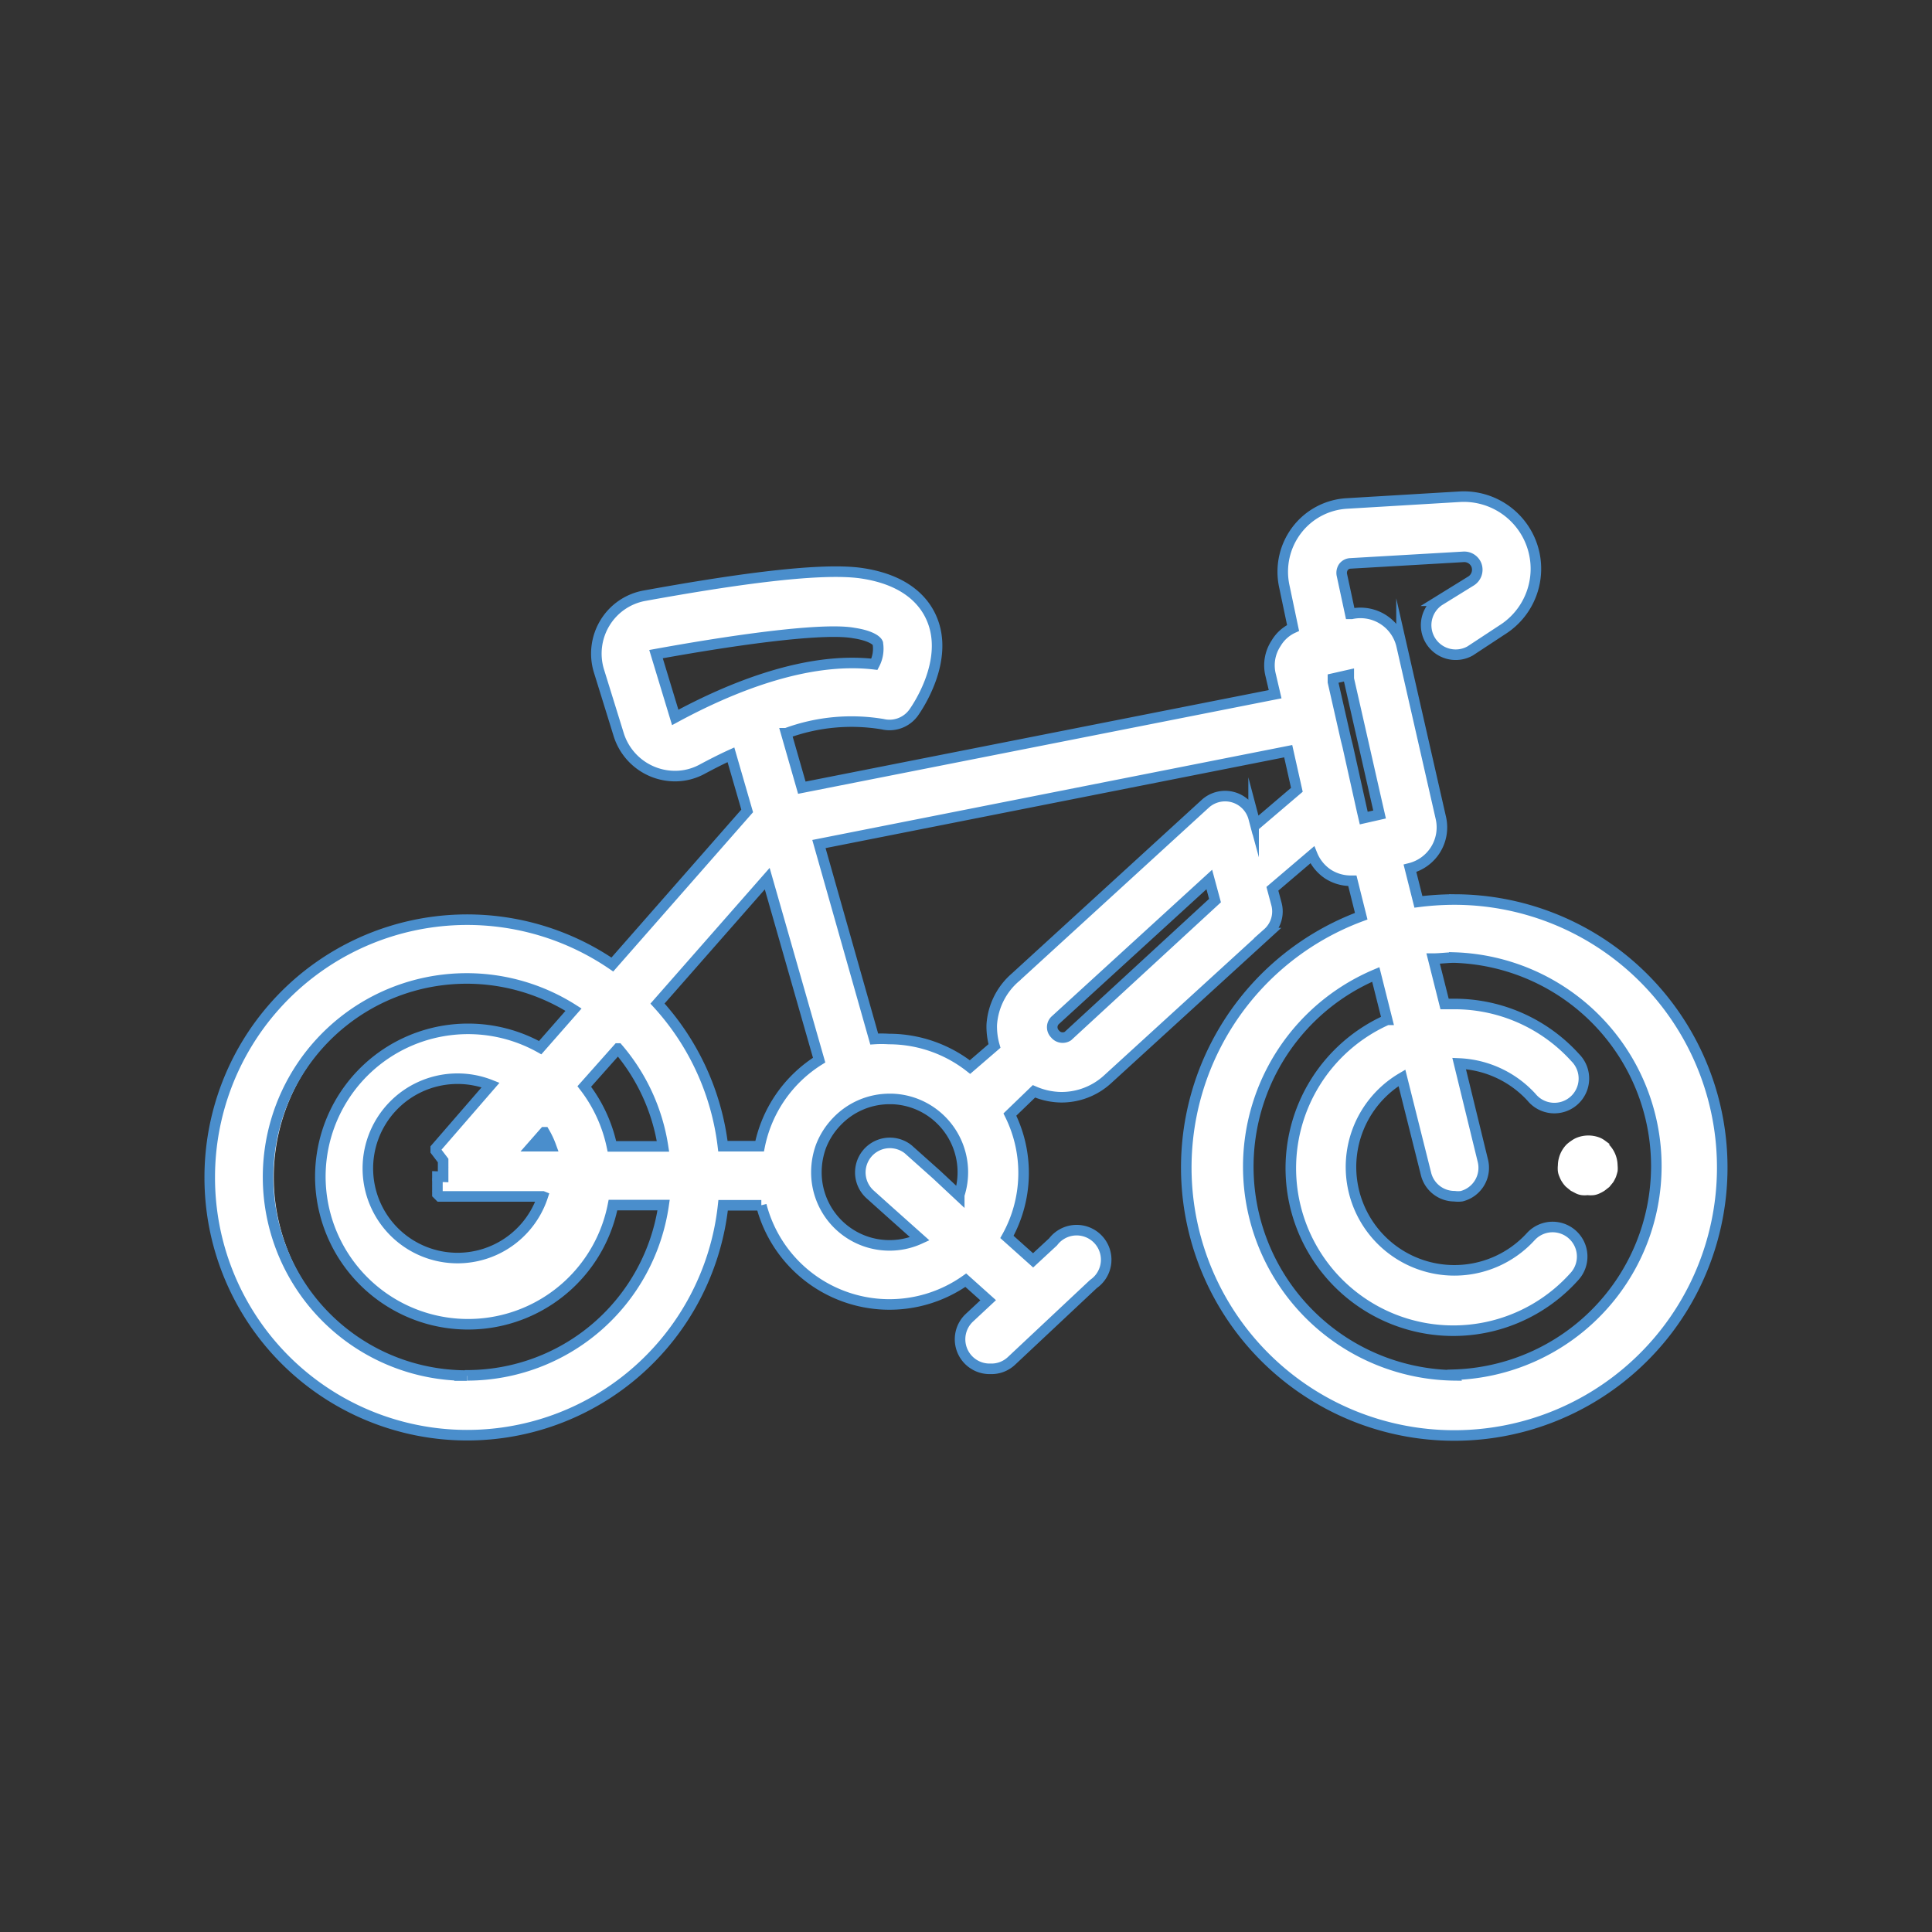 <svg id="Layer_1" data-name="Layer 1" xmlns="http://www.w3.org/2000/svg" viewBox="0 0 91.56 91.56"><rect x="0" y="0" width="91.56" height="91.56" fill="#333333" stroke="none"/><defs><style>.cls-1{fill:#fff;}.cls-2{fill:none;stroke:#4a8ecc;stroke-miterlimit:10;stroke-width:0.5px;}</style></defs><title>pyora</title><path class="cls-1" d="M68.93,65.18a9.89,9.89,0,0,1-3.73-19l.54,2.15A7.7,7.7,0,1,0,74.61,60.5a1.4,1.4,0,0,0-2.06-1.9,4.9,4.9,0,1,1-6.11-7.52l1.14,4.55a1.39,1.39,0,0,0,1.35,1.06,1.27,1.27,0,0,0,.34,0,1.39,1.39,0,0,0,1-1.7L69.15,50.4A4.94,4.94,0,0,1,72.58,52a1.4,1.4,0,1,0,2.08-1.87,7.72,7.72,0,0,0-5.72-2.55l-.48,0-.54-2.15c.33,0,.67-.05,1-.05a9.89,9.89,0,0,1,0,19.77M63.87,35.37l-.08-.32-.62-2.73,0-.16.75-.17,0,.18.62,2.73.68,3,.16.7-.75.17-.07-.3ZM59.5,39.1l-.09-.34a1.4,1.4,0,0,0-2.29-.67l-9,8.23A3.24,3.24,0,0,0,47,48.57a3.33,3.33,0,0,0,.13,1l-1.16,1a6.23,6.23,0,0,0-3.85-1.33,5.32,5.32,0,0,0-.69,0L38.81,40,61.05,35.6l.41,1.83Zm-8.89,10A.46.46,0,0,1,50,49a.45.45,0,0,1,0-.64l7.31-6.68.27,1Zm-5.15,7.57-1.07-1-1.3-1.16a1.09,1.09,0,0,0-.17-.13,1.4,1.4,0,0,0-1.7,2.21l.59.53.29.26,1.49,1.33a3.43,3.43,0,0,1-1.43.31,3.46,3.46,0,0,1-3.47-3.47,3.58,3.58,0,0,1,.22-1.23,3.5,3.5,0,0,1,.75-1.17,3.45,3.45,0,0,1,2.5-1.07h.11a3.45,3.45,0,0,1,1.53.41,3.48,3.48,0,0,1,1.66,4.14M36,54.32H34.26a12.16,12.16,0,0,0-3.1-6.76l5.2-5.92,2.46,8.6A6.26,6.26,0,0,0,36,54.32m-10.78,0,.58-.66a4,4,0,0,1,.31.66Zm-4.49,1.44s0,.06,0,.08a.17.17,0,0,0,0,.07.13.13,0,0,0,0,.06s0,0,0,.08a1978004512776.92,1978004512776.92,0,0,0,0,.12.64.64,0,0,0,0,.07l0,.06,0,.06,0,.06a.21.21,0,0,0,0,.06l0,.05,0,.06.05.05,0,0,.06.06,0,0h0l0,0,.06,0,.05,0,.06,0,.05,0,.07,0,.05,0,.07,0,.06,0,.07,0h4.34a4.25,4.25,0,1,1-2.47-5.28l-2.6,3h0l0,.07,0,.05L21,55l0,.05,0,.07,0,.06,0,.06s0,0,0,.06a.64.64,0,0,1,0,.07.64.64,0,0,0,0,.07v.06s0,.05,0,.07v.06s0,.06,0,.08v.06m1.4,9.43a9.41,9.41,0,1,1,5.05-17.34L25.6,49.65a7,7,0,1,0,3.45,7.46h2.4a9.42,9.42,0,0,1-9.31,8.06m7.16-15.5a9.32,9.32,0,0,1,2.13,4.64H29a7,7,0,0,0-1.31-2.84ZM32,34l-.91-3c4.63-.84,8.13-1.23,9.37-1,.74.11,1.08.33,1.14.48a1.58,1.58,0,0,1-.16,1C38.22,31.1,34.6,32.59,32,34m36.92,8.63a13.73,13.73,0,0,0-1.7.11l-.4-1.59a2,2,0,0,0,1.47-2.36l-1.87-8.21a2,2,0,0,0-2.36-1.49l-.07,0-.4-1.86a.49.49,0,0,1,.08-.36A.44.44,0,0,1,64,26.7l5.35-.31a.62.62,0,0,1,.62.39.63.63,0,0,1-.25.75l-1.52.94a1.4,1.4,0,0,0,1.47,2.38l1.52-1a3.42,3.42,0,0,0-2-6.31l-5.36.32a3.21,3.21,0,0,0-2.38,1.27,3.26,3.26,0,0,0-.59,2.63l.42,2a1.8,1.8,0,0,0-.8.72A1.89,1.89,0,0,0,60.22,32l.21.9L38,37.33l-.74-2.58a8.94,8.94,0,0,1,4.57-.43,1.41,1.41,0,0,0,1.47-.55c.17-.24,1.7-2.46.86-4.44-.34-.81-1.19-1.84-3.3-2.16s-6.72.41-10.31,1.06a2.77,2.77,0,0,0-1.88,1.29,2.8,2.8,0,0,0-.29,2.26l.93,3a2.8,2.8,0,0,0,2.67,2,2.7,2.7,0,0,0,1.32-.34c.45-.24.9-.47,1.34-.67l.77,2.66-6.39,7.28A12.2,12.2,0,0,0,9.94,55.77a12.2,12.2,0,0,0,24.33,1.35h1.81a6.27,6.27,0,0,0,9.69,3.55l1.06.95-.89.83a1.4,1.4,0,0,0,1,2.42,1.38,1.38,0,0,0,1-.38l3.88-3.64a1.4,1.4,0,1,0-1.91-2l-.95.88-1.24-1.11a6.22,6.22,0,0,0,.14-5.8L49,51.72A3.33,3.33,0,0,0,50.3,52a3.23,3.23,0,0,0,2.19-.85l7.59-6.93a1.37,1.37,0,0,0,.41-1.39l-.19-.71,1.89-1.61a2,2,0,0,0,.77.93,2,2,0,0,0,1.05.3h.08l.42,1.68a12.7,12.7,0,1,0,4.42-.79"/><path class="cls-2" d="M68.93,65.18a9.89,9.89,0,0,1-3.73-19l.54,2.15A7.7,7.7,0,1,0,74.61,60.5a1.4,1.4,0,0,0-2.06-1.9,4.9,4.9,0,1,1-6.11-7.52l1.14,4.55a1.39,1.39,0,0,0,1.35,1.06,1.27,1.27,0,0,0,.34,0,1.39,1.39,0,0,0,1-1.7L69.15,50.4A4.94,4.94,0,0,1,72.58,52a1.4,1.4,0,1,0,2.08-1.87,7.72,7.72,0,0,0-5.72-2.55l-.48,0-.54-2.15c.33,0,.67-.05,1-.05a9.89,9.89,0,0,1,0,19.77ZM63.87,35.37l-.08-.32-.62-2.73,0-.16.75-.17,0,.18.62,2.73.68,3,.16.7-.75.17-.07-.3ZM59.5,39.1l-.09-.34a1.4,1.4,0,0,0-2.29-.67l-9,8.23A3.24,3.24,0,0,0,47,48.57a3.33,3.33,0,0,0,.13,1l-1.16,1a6.23,6.23,0,0,0-3.85-1.33,5.32,5.32,0,0,0-.69,0L38.81,40,61.05,35.6l.41,1.83Zm-8.89,10A.46.46,0,0,1,50,49a.45.45,0,0,1,0-.64l7.31-6.68.27,1Zm-5.15,7.57-1.07-1-1.3-1.16a1.09,1.09,0,0,0-.17-.13,1.4,1.4,0,0,0-1.7,2.21l.59.53.29.26,1.49,1.33a3.43,3.43,0,0,1-1.43.31,3.46,3.46,0,0,1-3.47-3.47,3.58,3.58,0,0,1,.22-1.23,3.5,3.5,0,0,1,.75-1.17,3.45,3.45,0,0,1,2.5-1.07h.11a3.45,3.45,0,0,1,1.53.41,3.48,3.48,0,0,1,1.66,4.14ZM36,54.32H34.26a12.16,12.16,0,0,0-3.1-6.76l5.2-5.92,2.46,8.6A6.26,6.26,0,0,0,36,54.32Zm-10.78,0,.58-.66a4,4,0,0,1,.31.66Zm-4.49,1.44s0,.06,0,.08a.17.17,0,0,0,0,.07.13.13,0,0,0,0,.06s0,0,0,.08a1978004512776.92,1978004512776.92,0,0,0,0,.12.64.64,0,0,0,0,.07l0,.06,0,.06,0,.06a.21.21,0,0,0,0,.06l0,.05,0,.06.05.05,0,0,.06.06,0,0h0l0,0,.06,0,.05,0,.06,0,.05,0,.07,0,.05,0,.07,0,.06,0,.07,0h4.34a4.25,4.25,0,1,1-2.47-5.28l-2.6,3h0l0,.07,0,.05L21,55l0,.05,0,.07,0,.06,0,.06s0,0,0,.06a.64.64,0,0,1,0,.07.64.64,0,0,0,0,.07v.06s0,.05,0,.07v.06s0,.06,0,.08v.06Zm1.4,9.43a9.41,9.41,0,1,1,5.05-17.34L25.6,49.65a7,7,0,1,0,3.45,7.46h2.4A9.42,9.42,0,0,1,22.14,65.18Zm7.16-15.5a9.32,9.32,0,0,1,2.13,4.64H29a7,7,0,0,0-1.31-2.84ZM32,34l-.91-3c4.63-.84,8.13-1.23,9.37-1,.74.11,1.08.33,1.14.48a1.58,1.58,0,0,1-.16,1C38.22,31.1,34.6,32.59,32,34Zm36.92,8.63a13.73,13.73,0,0,0-1.7.11l-.4-1.59a2,2,0,0,0,1.47-2.36l-1.87-8.21a2,2,0,0,0-2.36-1.49l-.07,0-.4-1.86a.49.49,0,0,1,.08-.36A.44.44,0,0,1,64,26.7l5.35-.31a.62.62,0,0,1,.62.39.63.63,0,0,1-.25.75l-1.52.94a1.4,1.4,0,0,0,1.47,2.38l1.52-1a3.42,3.42,0,0,0-2-6.31l-5.36.32a3.21,3.21,0,0,0-2.38,1.27,3.26,3.26,0,0,0-.59,2.63l.42,2a1.8,1.8,0,0,0-.8.72A1.89,1.89,0,0,0,60.22,32l.21.9L38,37.33l-.74-2.58a8.94,8.94,0,0,1,4.57-.43,1.41,1.41,0,0,0,1.47-.55c.17-.24,1.7-2.46.86-4.44-.34-.81-1.19-1.84-3.3-2.16s-6.72.41-10.31,1.06a2.77,2.77,0,0,0-1.88,1.29,2.8,2.8,0,0,0-.29,2.26l.93,3a2.8,2.8,0,0,0,2.67,2,2.7,2.7,0,0,0,1.32-.34c.45-.24.9-.47,1.34-.67l.77,2.66-6.39,7.28A12.2,12.2,0,0,0,9.94,55.77a12.2,12.2,0,0,0,24.33,1.35h1.81a6.27,6.27,0,0,0,9.69,3.55l1.06.95-.89.83a1.4,1.4,0,0,0,1,2.42,1.38,1.38,0,0,0,1-.38l3.88-3.64a1.4,1.4,0,1,0-1.91-2l-.95.88-1.24-1.11a6.22,6.22,0,0,0,.14-5.8L49,51.72A3.33,3.33,0,0,0,50.3,52a3.23,3.23,0,0,0,2.19-.85l7.59-6.93a1.37,1.37,0,0,0,.41-1.39l-.19-.71,1.89-1.61a2,2,0,0,0,.77.93,2,2,0,0,0,1.05.3h.08l.42,1.68a12.7,12.7,0,1,0,4.42-.79Z"/><path class="cls-1" d="M76.3,54.23l-.23-.17a1.16,1.16,0,0,0-.24-.14,1.49,1.49,0,0,0-1.11,0,1.23,1.23,0,0,0-.25.14,1.84,1.84,0,0,0-.22.17,1.45,1.45,0,0,0-.42,1,1.33,1.33,0,0,0,0,.28.92.92,0,0,0,.08.27,1.19,1.19,0,0,0,.13.25,1.24,1.24,0,0,0,.18.22l.22.18.25.13a.92.92,0,0,0,.27.08,1.33,1.33,0,0,0,.28,0,1.43,1.43,0,0,0,.29,0,.92.92,0,0,0,.27-.08,1.83,1.83,0,0,0,.24-.13l.23-.18.18-.22a2,2,0,0,0,.13-.25,2.76,2.76,0,0,0,.08-.27,1.33,1.33,0,0,0,0-.28,1.45,1.45,0,0,0-.42-1"/></svg>
